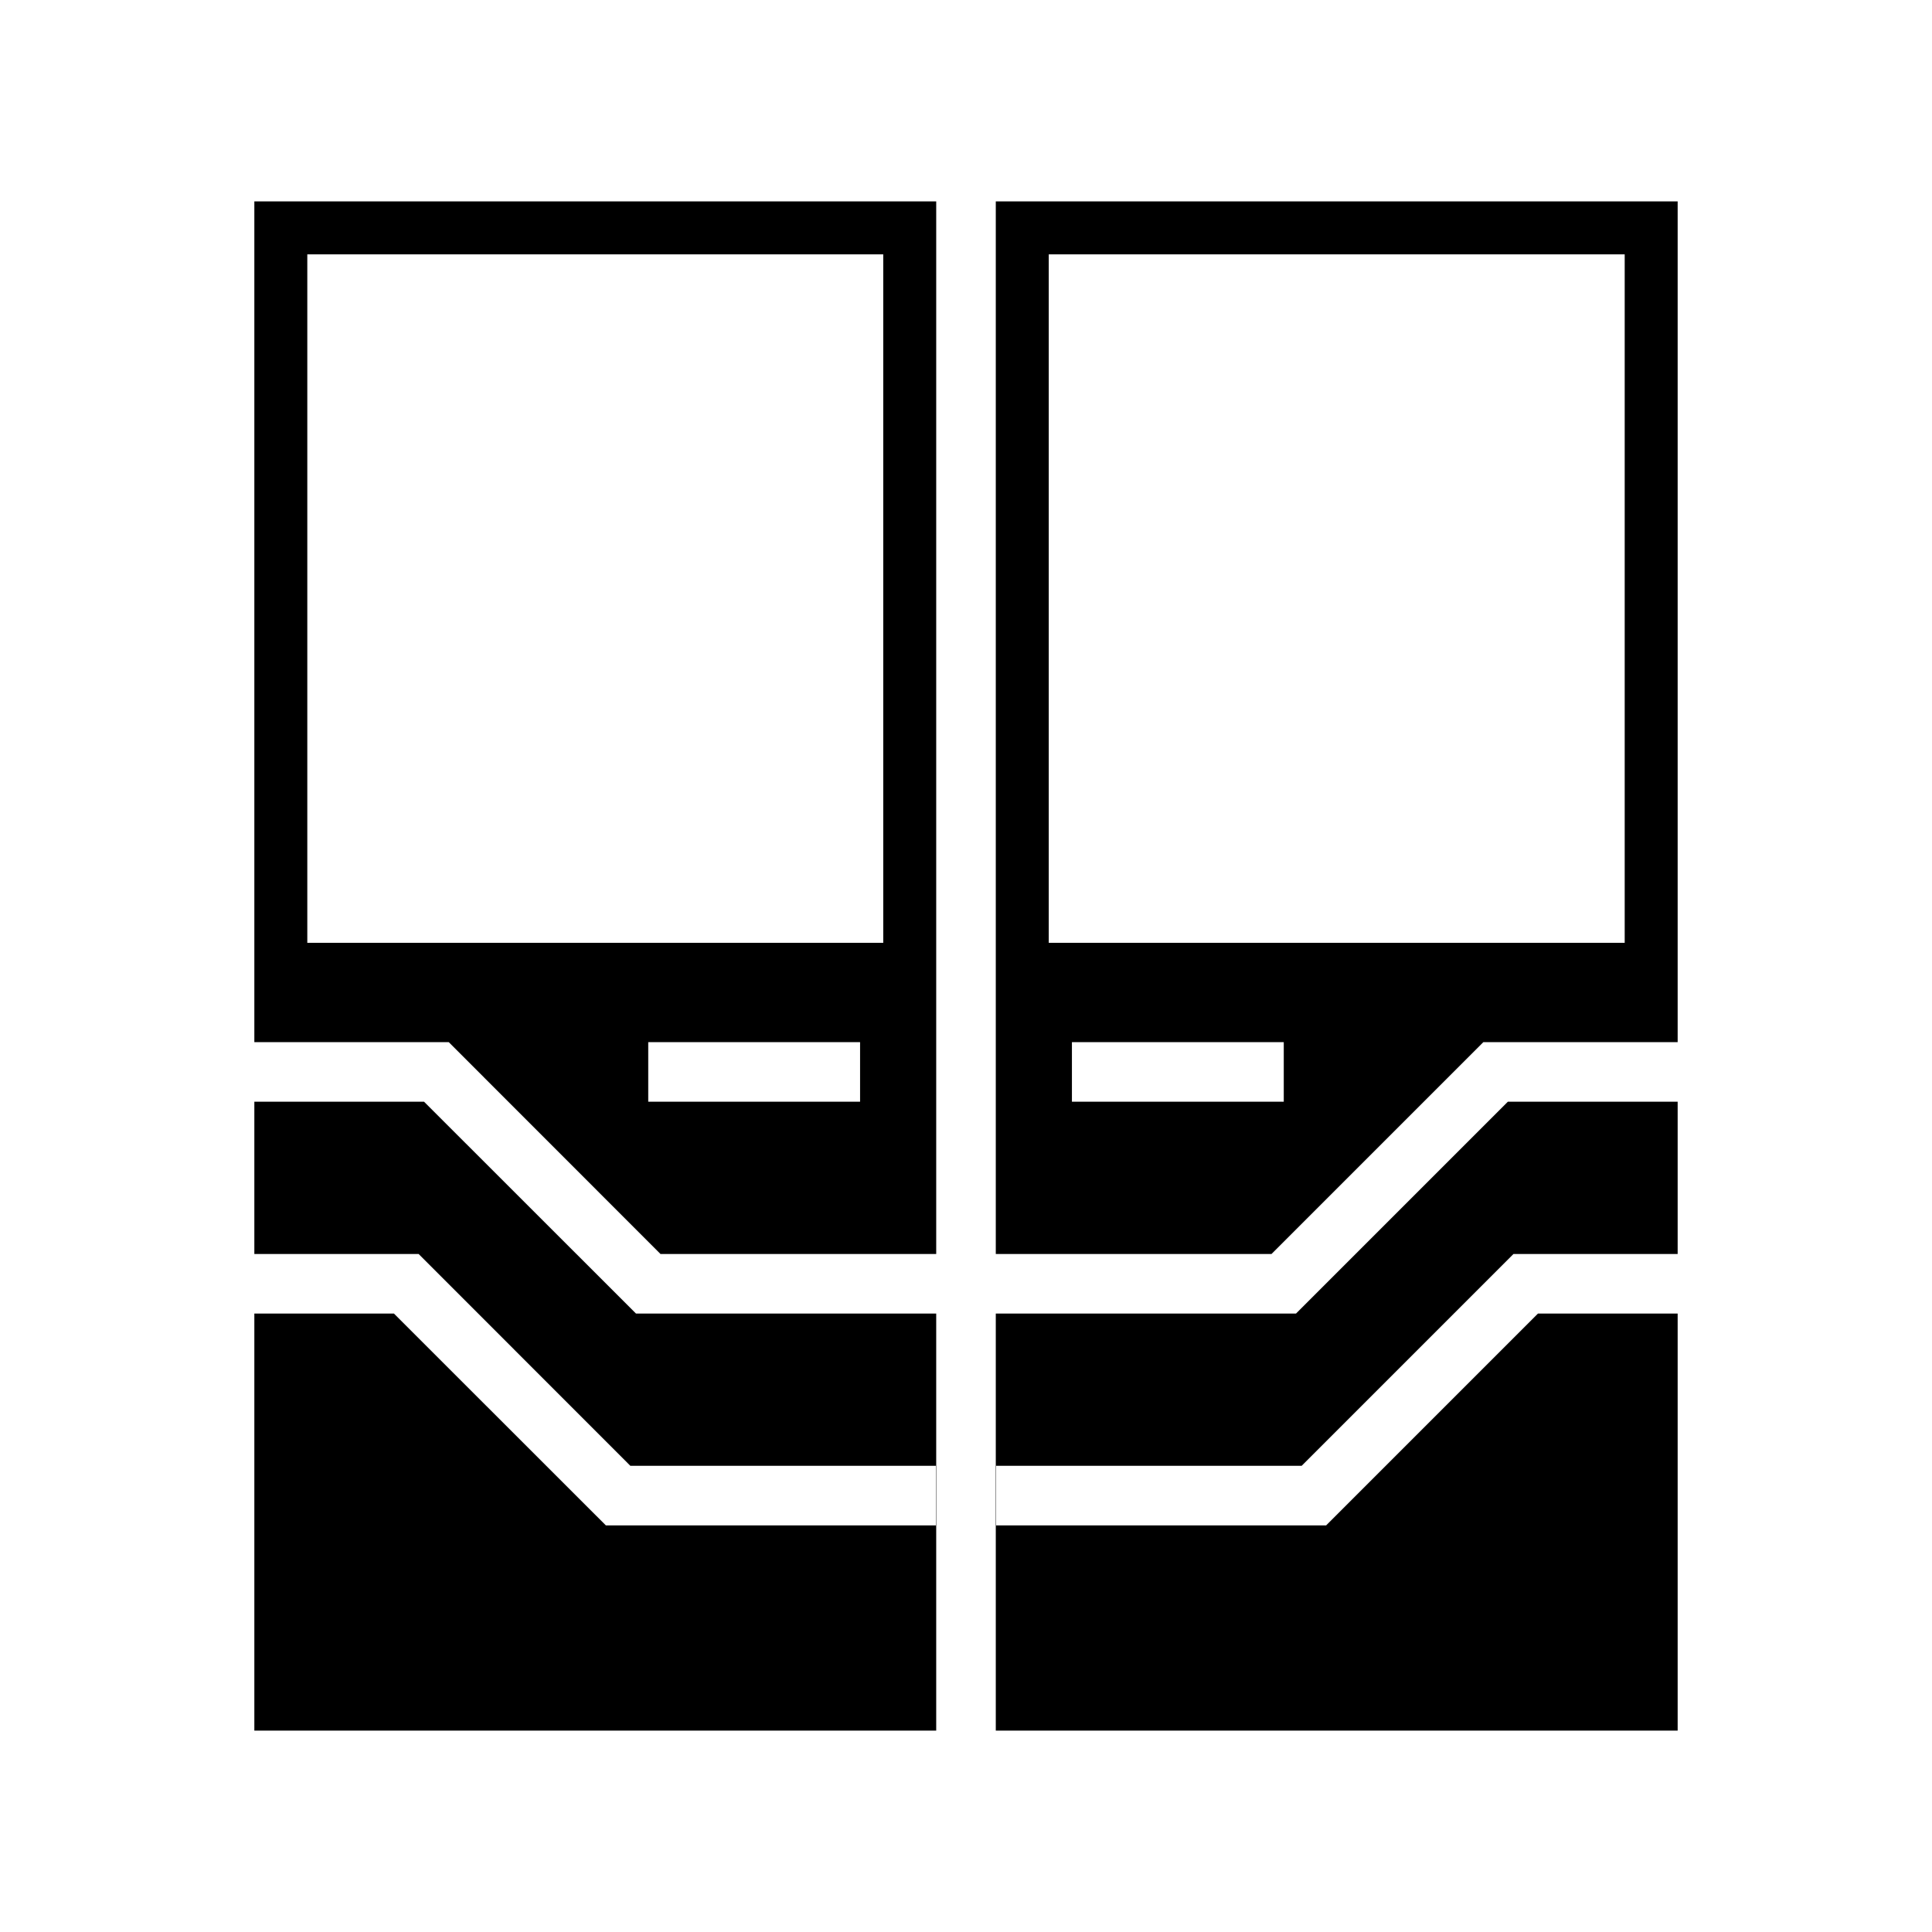 <svg xmlns="http://www.w3.org/2000/svg" width="100%" height="100%" viewBox="0 0 583.68 583.68"><path d="M76.84 60.84v254h58.73l63.97 64H282.84V60.84H76.84z m224 0v318h83.3l64-64H506.84V60.84H300.84zM92.84 76.84h174v208H92.84V76.84z m224 0h174v208H316.84V76.84zM195.84 314.84h64v18h-64v-18z m128 0h64v18h-64v-18zM76.84 332.84v46h49.63l63.97 64h92.3v18h-99.7l-64.03-64H76.84v126h206V396.84h-90.7l-64.03-64H76.84z m378.7 0l-64 64H300.84v126h206V396.84h-42.2l-64 64h-99.7v-18h92.3l64-64H506.84v-46h-51.3z" /></svg>